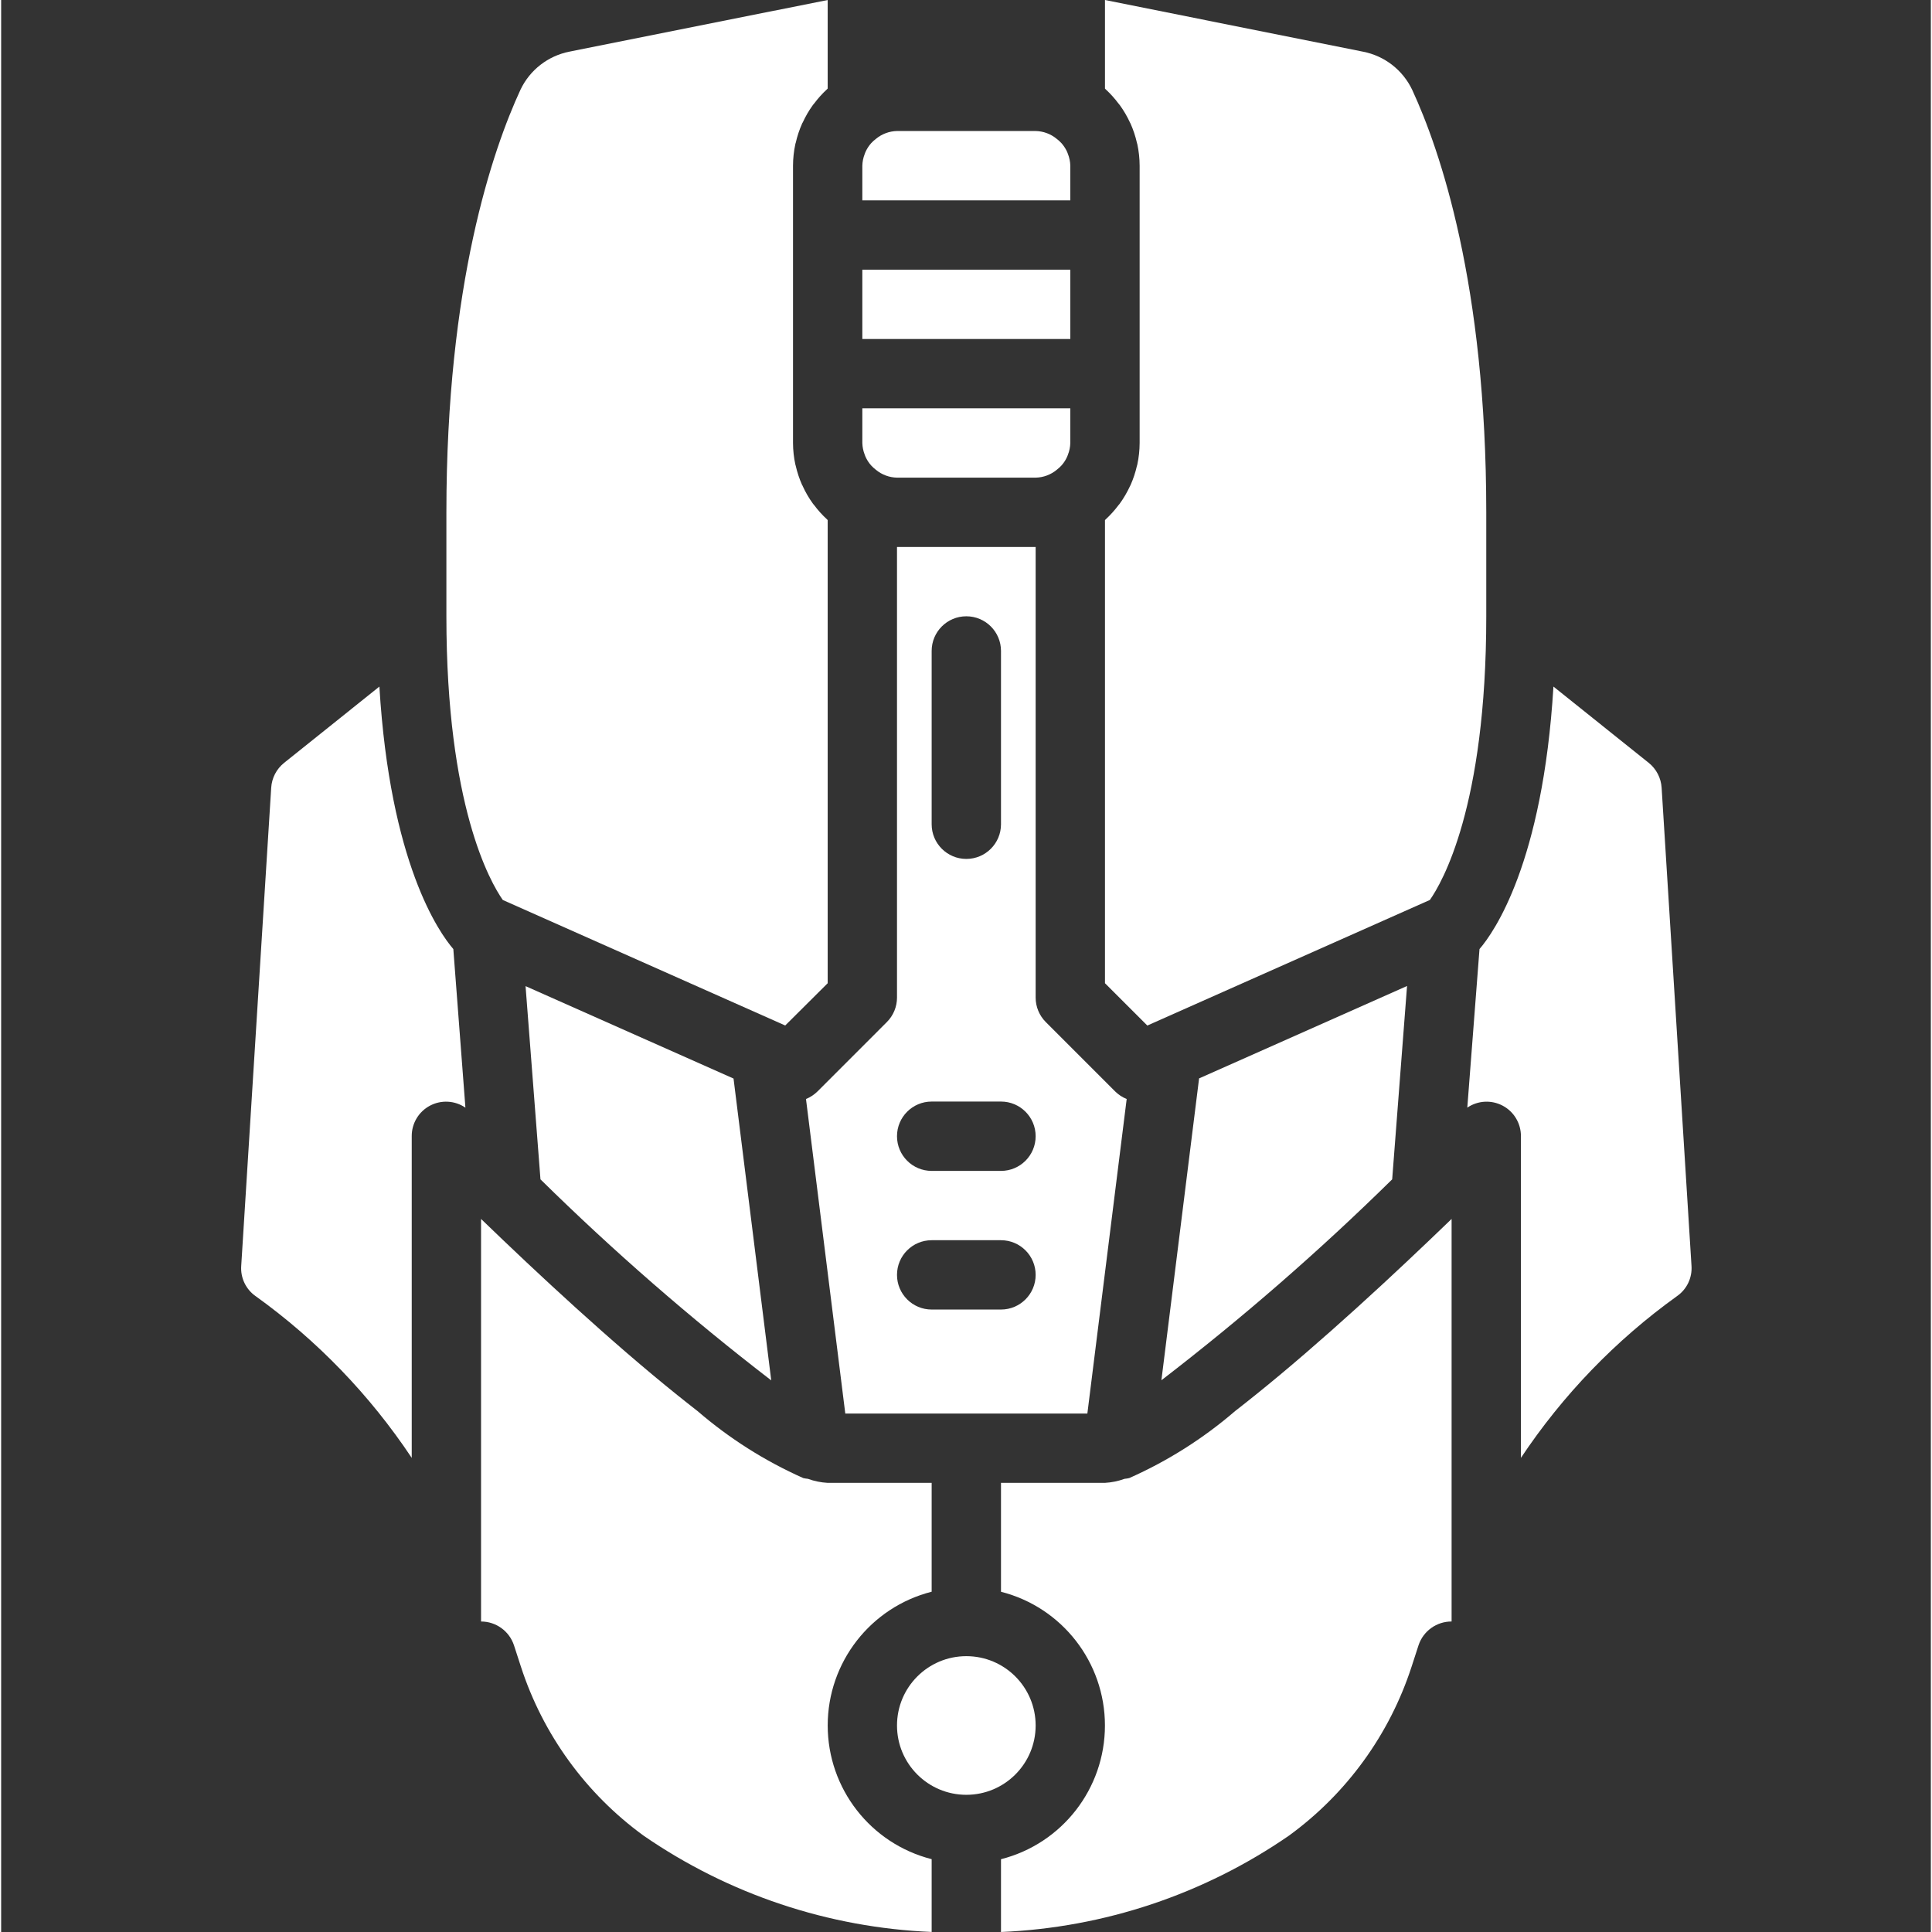 <?xml version="1.0"?>
<svg xmlns="http://www.w3.org/2000/svg" height="512px" viewBox="-63 0 509 509.605" width="512px" class=""><rect x="-63" y="0" width="509" height="509.605" fill="#333333" stroke="none"/><g><path d="m167.73 36.637c-.457.348-.883.734-1.27 1.16-.52.594-.961 1.25-1.316 1.957-.137.273-.258.559-.355.848-.391.988-.605 2.039-.633 3.102v9.145h54.859v-9.145c-.027-1.062-.242-2.113-.633-3.102-.098-.289-.219-.574-.355-.848-.355-.707-.797-1.363-1.316-1.957-.387-.426-.812-.812-1.27-1.16-1.566-1.305-3.531-2.035-5.57-2.078h-36.57c-2.039.043-4 .773-5.57 2.078zm0 0" data-original="#000000" class="active-path" data-old_color="#000000" fill="#FFFFFF"/><path d="m165.145 120.797c.352.703.789 1.355 1.309 1.945.391.43.82.82 1.277 1.172 1.57 1.301 3.531 2.035 5.57 2.074h36.57c2.039-.039 4-.773 5.57-2.074.461-.352.887-.742 1.277-1.172.52-.59.957-1.242 1.309-1.945.137-.277.258-.562.355-.852.391-.988.605-2.039.633-3.098v-9.145h-54.859v9.145c.027 1.059.242 2.109.633 3.098.098.289.219.574.355.852zm0 0" data-original="#000000" class="active-path" data-old_color="#000000" fill="#FFFFFF"/><path d="m149.293 289.883 10.367 82.965h63.852l10.371-82.965c-1.141-.453-2.176-1.137-3.047-2l-18.285-18.289c-1.715-1.711-2.68-4.039-2.68-6.461v-118.859h-36.57v118.859c0 2.422-.965 4.75-2.68 6.461l-18.285 18.289c-.871.863-1.906 1.547-3.043 2zm33.148-118.18c0-5.051 4.094-9.145 9.145-9.145 5.051 0 9.145 4.094 9.145 9.145v45.715c0 5.047-4.094 9.141-9.145 9.141-5.051 0-9.145-4.094-9.145-9.141zm0 118.855h18.289c5.047 0 9.141 4.094 9.141 9.145s-4.094 9.145-9.141 9.145h-18.289c-5.047 0-9.141-4.094-9.141-9.145s4.094-9.145 9.141-9.145zm0 36.574h18.289c5.047 0 9.141 4.094 9.141 9.141 0 5.051-4.094 9.145-9.141 9.145h-18.289c-5.047 0-9.141-4.094-9.141-9.145 0-5.047 4.094-9.141 9.141-9.141zm0 0" data-original="#000000" class="active-path" data-old_color="#000000" fill="#FFFFFF"/><path d="m164.156 71.133h54.859v18.285h-54.859zm0 0" data-original="#000000" class="active-path" data-old_color="#000000" fill="#FFFFFF"/><path d="m303.914 311.078 3.922-51-54.855 24.375-9.938 79.617c21.348-16.41 41.676-34.109 60.871-52.992zm0 0" data-original="#000000" class="active-path" data-old_color="#000000" fill="#FFFFFF"/><path d="m328.73 162.559v-27.426c0-60.234-12.242-95.672-19.539-111.445-2.48-5.215-7.285-8.949-12.957-10.055l-68.078-13.633v23.359c.066.055.109.137.176.191 1.234 1.137 2.359 2.379 3.363 3.723.121.156.266.293.375.457 1.039 1.434 1.934 2.965 2.672 4.57.043.102.109.184.152.285.73 1.637 1.297 3.344 1.691 5.09 0 .113.074.203.094.312.406 1.879.613 3.793.621 5.715v73.145c-.008 1.918-.215 3.836-.621 5.711 0 .109-.074.211-.094.312-.395 1.75-.961 3.453-1.691 5.094-.043.098-.109.191-.152.293-.742 1.605-1.637 3.133-2.672 4.57-.109.164-.254.301-.375.457-1.004 1.34-2.129 2.586-3.363 3.719-.066.059-.109.141-.176.195v122.148l11.172 11.16 1.492-.664 73.031-32.457c3.164-4.48 14.879-24.539 14.879-74.828zm0 0" data-original="#000000" class="active-path" data-old_color="#000000" fill="#FFFFFF"/><path d="m309.043 439.59 1.828-5.633c1.25-3.75 4.766-6.27 8.715-6.254v-106.184c-15.141 14.625-34.434 32.547-51.887 46.555-1.672 1.352-3.219 2.559-4.789 3.793l-.383.293c-8.402 7.246-17.828 13.215-27.969 17.711-.406.094-.82.16-1.234.199-1.66.605-3.402.965-5.168 1.062h-27.426v28.727c16.129 4.105 27.418 18.629 27.418 35.273 0 16.645-11.289 31.168-27.418 35.273v19.199c27.203-1.145 53.531-9.949 75.949-25.41 15.223-11.082 26.551-26.695 32.363-44.605zm0 0" data-original="#000000" class="active-path" data-old_color="#000000" fill="#FFFFFF"/><path d="m379.016 341.898c2.613-1.805 4.074-4.855 3.848-8.02l-7.879-126.098c-.16-2.57-1.395-4.953-3.402-6.566l-25.133-20.113c-2.816 46.555-15.719 64.852-19.504 69.23l-3.219 41.828c2.781-1.895 6.383-2.086 9.352-.504s4.816 4.684 4.793 8.047v84.844c11.035-16.578 24.973-31.027 41.145-42.648zm0 0" data-original="#000000" class="active-path" data-old_color="#000000" fill="#FFFFFF"/><path d="m72.262 433.957 1.828 5.633c5.809 17.906 17.137 33.52 32.359 44.598 22.426 15.465 48.773 24.273 75.992 25.406v-19.199c-16.129-4.105-27.418-18.629-27.418-35.273 0-16.645 11.289-31.168 27.418-35.273v-28.715h-27.426c-1.777-.094-3.531-.453-5.203-1.062-.414-.039-.828-.105-1.234-.199-10.125-4.5-19.531-10.465-27.922-17.703l-.402-.309c-1.562-1.234-3.109-2.434-4.781-3.785-17.453-14.008-36.746-31.918-51.887-46.555v106.184c3.938 0 7.434 2.52 8.676 6.254zm0 0" data-original="#000000" class="active-path" data-old_color="#000000" fill="#FFFFFF"/><path d="m209.871 455.133c0 10.098-8.188 18.285-18.285 18.285-10.098 0-18.285-8.188-18.285-18.285 0-10.102 8.188-18.285 18.285-18.285 10.098 0 18.285 8.184 18.285 18.285zm0 0" data-original="#000000" class="active-path" data-old_color="#000000" fill="#FFFFFF"/><path d="m142.324 269.832 1.492.66 11.199-11.145v-122.16c-.066-.055-.109-.137-.176-.191-1.234-1.133-2.359-2.379-3.363-3.719-.117-.156-.266-.293-.375-.461-1.035-1.43-1.926-2.961-2.66-4.57 0-.109-.121-.199-.164-.301-.727-1.637-1.293-3.34-1.691-5.082 0-.109-.074-.211-.094-.32-.406-1.871-.613-3.781-.621-5.695v-73.145c.008-1.922.215-3.836.621-5.715 0-.109.074-.211.094-.312.395-1.746.961-3.453 1.691-5.09 0-.102.109-.191.164-.293.734-1.609 1.625-3.141 2.66-4.57.109-.168.258-.305.375-.457 1.004-1.344 2.129-2.59 3.363-3.723.066-.055.109-.137.176-.191v-23.352l-68.078 13.613c-5.672 1.105-10.48 4.836-12.957 10.059-7.297 15.789-19.539 51.227-19.539 111.461v27.426c0 49.984 11.578 70.109 14.879 74.828zm0 0" data-original="#000000" class="active-path" data-old_color="#000000" fill="#FFFFFF"/><path d="m4.156 341.906c16.172 11.617 30.113 26.066 41.145 42.641v-84.844c-.023-3.371 1.824-6.473 4.801-8.055 2.973-1.582 6.582-1.383 9.359.52l-3.188-41.836c-3.785-4.379-16.688-22.676-19.504-69.23l-25.125 20.113c-2.012 1.609-3.25 3.996-3.41 6.566l-7.906 126.098c-.234 3.164 1.223 6.219 3.828 8.027zm0 0" data-original="#000000" class="active-path" data-old_color="#000000" fill="#FFFFFF"/><path d="m79.258 311.078c19.191 18.895 39.523 36.605 60.871 53.027l-9.945-79.617-54.859-24.375zm0 0" data-original="#000000" class="active-path" data-old_color="#000000" fill="#FFFFFF"/></g> </svg>
